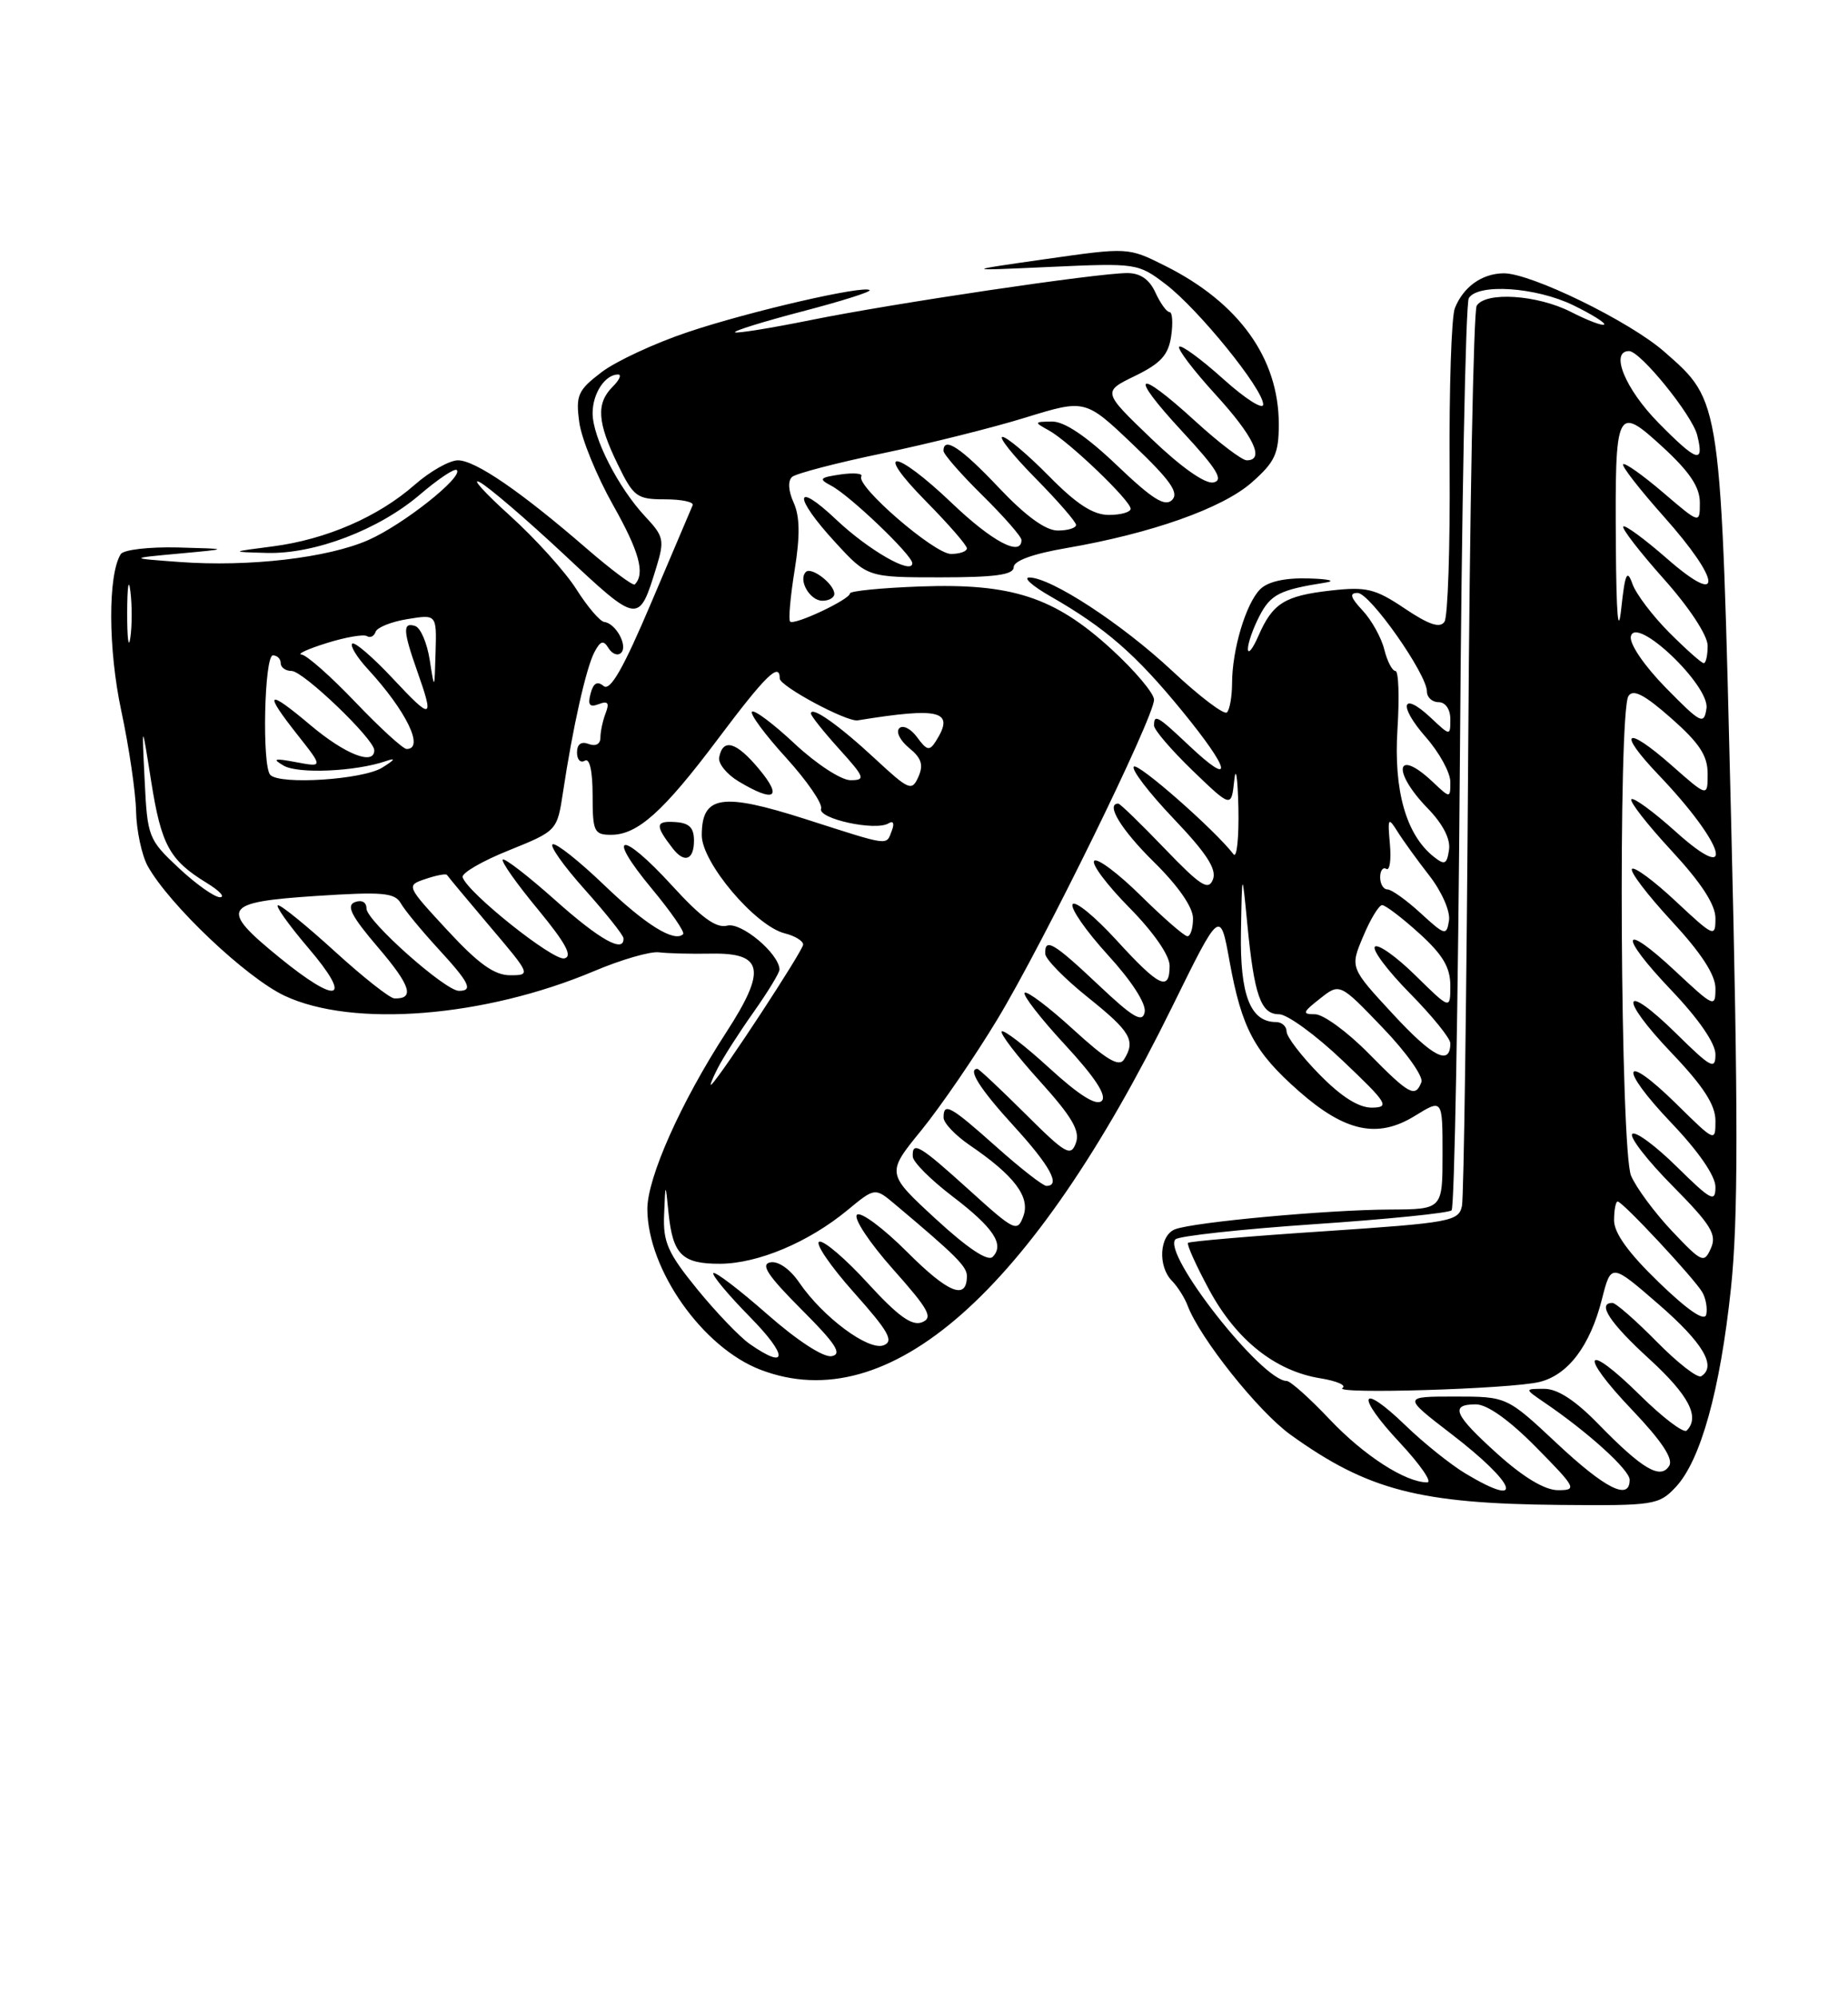 <?xml version="1.0" encoding="UTF-8" standalone="no"?>
<!DOCTYPE svg PUBLIC "-//W3C//DTD SVG 1.1//EN" "http://www.w3.org/Graphics/SVG/1.1/DTD/svg11.dtd" >
<svg xmlns="http://www.w3.org/2000/svg" xmlns:xlink="http://www.w3.org/1999/xlink" version="1.1" viewBox="0 0 237 256">
 <g >
 <path fill="currentColor"
d=" M 214.90 190.61 C 218.11 187.19 220.60 178.22 221.99 165.11 C 222.92 156.27 222.93 142.88 222.01 105.11 C 220.69 50.80 220.79 51.54 213.44 45.08 C 209.00 41.18 196.28 34.98 192.82 35.03 C 190.04 35.07 187.67 36.77 186.58 39.50 C 186.14 40.60 185.84 49.83 185.91 60.00 C 185.98 70.17 185.68 79.04 185.25 79.69 C 184.68 80.55 183.26 80.08 180.16 78.00 C 176.36 75.45 175.26 75.18 170.68 75.69 C 164.74 76.36 163.21 77.32 161.39 81.50 C 160.67 83.15 160.06 83.92 160.04 83.20 C 160.02 82.49 160.68 80.58 161.52 78.96 C 162.96 76.18 164.12 75.59 170.00 74.67 C 171.38 74.45 170.39 74.21 167.82 74.14 C 164.80 74.05 162.60 74.54 161.61 75.53 C 159.78 77.36 158.01 83.28 158.01 87.58 C 158.00 89.28 157.71 90.96 157.35 91.31 C 157.00 91.67 153.83 89.27 150.32 85.98 C 143.88 79.96 134.78 74.02 132.00 74.02 C 131.18 74.02 132.40 75.11 134.71 76.43 C 141.75 80.46 145.65 83.85 151.59 91.11 C 157.87 98.78 158.32 101.06 152.48 95.55 C 148.42 91.72 148.00 91.48 148.00 93.00 C 148.00 93.55 150.23 96.14 152.95 98.77 C 157.91 103.54 157.91 103.54 158.29 100.02 C 158.49 98.08 158.73 99.65 158.82 103.50 C 158.90 107.35 158.62 110.05 158.20 109.50 C 155.82 106.39 145.95 97.72 145.41 98.26 C 145.05 98.61 147.35 101.61 150.50 104.92 C 154.72 109.34 156.06 111.40 155.56 112.71 C 154.98 114.21 153.99 113.57 149.35 108.75 C 146.32 105.59 143.64 103.00 143.42 103.00 C 141.74 103.00 143.79 106.36 148.00 110.50 C 151.11 113.56 153.00 116.29 153.00 117.71 C 153.00 118.97 152.68 120.00 152.28 120.00 C 151.89 120.00 149.20 117.66 146.31 114.81 C 143.41 111.95 140.73 109.94 140.33 110.33 C 139.94 110.73 141.95 113.41 144.81 116.31 C 147.92 119.46 150.00 122.45 150.00 123.78 C 150.00 127.15 148.67 126.51 143.17 120.49 C 140.40 117.46 137.87 115.40 137.56 115.90 C 137.25 116.41 139.28 119.33 142.07 122.39 C 145.13 125.73 147.02 128.66 146.80 129.73 C 146.52 131.14 145.33 130.45 140.88 126.25 C 135.10 120.80 133.97 120.14 134.05 122.25 C 134.07 122.94 136.55 125.46 139.55 127.86 C 145.02 132.24 145.68 133.38 144.14 135.81 C 143.51 136.80 141.86 135.81 137.62 131.93 C 134.49 129.07 131.70 126.97 131.41 127.25 C 131.13 127.54 133.46 130.54 136.60 133.93 C 140.44 138.08 141.97 140.43 141.30 141.10 C 140.62 141.78 138.43 140.42 134.61 136.93 C 131.49 134.07 128.72 131.94 128.47 132.20 C 128.21 132.45 130.41 135.33 133.36 138.58 C 137.50 143.17 138.54 144.95 137.98 146.50 C 137.33 148.30 136.67 147.92 131.48 142.75 C 128.30 139.59 125.54 137.00 125.35 137.00 C 124.04 137.00 125.69 139.60 130.00 144.31 C 134.68 149.43 136.08 152.00 134.20 152.00 C 133.76 152.00 130.87 149.75 127.79 147.00 C 121.86 141.72 121.00 141.24 121.01 143.25 C 121.01 143.94 122.52 145.52 124.36 146.78 C 130.09 150.68 132.15 153.41 131.24 155.88 C 130.47 157.97 130.13 157.81 124.31 152.54 C 117.91 146.75 116.96 146.19 117.06 148.25 C 117.09 148.94 119.36 151.21 122.11 153.31 C 127.42 157.35 128.87 159.53 127.30 161.10 C 126.68 161.72 124.06 159.97 120.00 156.23 C 113.66 150.39 113.66 150.39 118.16 144.87 C 120.64 141.82 125.03 135.42 127.92 130.63 C 133.84 120.84 148.00 91.95 148.00 89.68 C 148.00 88.87 145.53 85.94 142.51 83.18 C 135.23 76.53 129.77 74.74 118.00 75.17 C 113.05 75.35 109.00 75.75 109.00 76.06 C 109.00 76.83 101.86 80.19 101.33 79.67 C 101.10 79.44 101.36 76.47 101.91 73.07 C 102.62 68.67 102.58 66.18 101.78 64.42 C 101.10 62.92 101.02 61.63 101.58 61.13 C 102.08 60.69 107.32 59.32 113.21 58.10 C 119.10 56.87 127.36 54.81 131.55 53.51 C 139.19 51.16 139.19 51.16 145.34 57.02 C 150.09 61.55 151.23 63.16 150.32 64.08 C 149.40 65.00 147.79 63.98 143.23 59.63 C 139.34 55.92 136.50 54.01 134.91 54.03 C 132.61 54.06 132.59 54.11 134.50 55.16 C 137.06 56.56 145.00 64.16 145.00 65.21 C 145.00 65.64 143.75 66.00 142.21 66.00 C 140.19 66.00 138.07 64.63 134.50 61.00 C 131.79 58.25 129.12 56.00 128.57 56.00 C 128.02 56.00 129.92 58.38 132.78 61.28 C 135.65 64.19 138.00 66.89 138.00 67.28 C 138.00 67.68 136.94 68.00 135.65 68.00 C 134.09 68.00 131.53 66.14 128.09 62.50 C 123.25 57.38 121.00 55.89 121.00 57.79 C 121.00 58.22 123.25 60.79 126.00 63.50 C 128.75 66.21 131.00 68.78 131.00 69.21 C 131.00 71.41 127.24 69.42 122.09 64.50 C 114.71 57.46 111.87 57.28 118.78 64.28 C 121.65 67.19 124.00 69.89 124.00 70.28 C 124.00 70.68 123.08 71.00 121.96 71.00 C 119.82 71.00 109.72 62.27 110.46 61.06 C 110.70 60.68 109.51 60.57 107.81 60.81 C 105.08 61.21 104.95 61.38 106.61 62.26 C 109.01 63.52 117.00 71.16 117.00 72.19 C 117.00 73.74 111.39 70.52 107.25 66.61 C 101.80 61.45 101.71 63.64 107.13 69.52 C 111.25 74.00 111.25 74.00 120.63 74.00 C 127.64 74.00 130.00 73.67 130.00 72.70 C 130.00 71.88 132.48 70.98 136.75 70.25 C 147.63 68.38 156.75 65.16 160.52 61.85 C 163.51 59.22 164.00 58.17 164.00 54.36 C 164.00 45.91 158.88 38.79 149.40 34.06 C 144.69 31.70 144.65 31.70 134.09 33.21 C 123.50 34.72 123.50 34.72 134.71 34.21 C 145.75 33.71 145.97 33.74 149.52 36.45 C 153.70 39.64 162.00 49.87 162.00 51.84 C 162.00 52.58 159.69 51.11 156.86 48.56 C 154.03 46.02 151.50 44.17 151.23 44.44 C 150.96 44.71 153.05 47.46 155.87 50.55 C 160.79 55.93 162.25 59.00 159.89 59.00 C 159.28 59.00 156.32 56.75 153.31 54.00 C 145.67 47.02 144.63 47.76 151.57 55.25 C 156.11 60.15 156.98 61.57 155.60 61.84 C 154.53 62.04 151.43 59.85 147.62 56.19 C 141.39 50.21 141.39 50.21 145.57 48.18 C 148.87 46.57 149.85 45.50 150.20 43.07 C 150.45 41.38 150.35 40.00 149.99 40.00 C 149.62 40.00 148.81 38.87 148.18 37.50 C 147.41 35.81 146.24 35.00 144.57 35.00 C 140.73 35.00 114.56 38.88 104.05 41.01 C 98.85 42.06 94.44 42.77 94.26 42.59 C 94.07 42.41 97.97 41.20 102.91 39.91 C 107.86 38.62 111.73 37.40 111.53 37.19 C 110.85 36.52 96.11 39.91 88.23 42.56 C 83.98 43.98 78.99 46.30 77.14 47.71 C 74.11 50.02 73.82 50.66 74.29 54.12 C 74.57 56.23 76.52 61.00 78.62 64.73 C 81.99 70.70 82.76 73.52 81.41 74.91 C 81.20 75.13 78.43 73.07 75.26 70.33 C 66.81 63.01 60.96 59.00 58.73 59.00 C 57.65 59.00 55.15 60.41 53.18 62.14 C 48.50 66.25 41.83 69.14 35.00 70.03 C 29.50 70.74 29.50 70.74 34.21 70.87 C 40.35 71.04 48.59 67.90 53.88 63.37 C 56.20 61.39 58.31 59.98 58.58 60.25 C 59.45 61.12 51.72 67.24 47.26 69.21 C 42.06 71.51 31.93 72.69 23.00 72.03 C 16.50 71.55 16.50 71.55 23.00 70.95 C 29.50 70.35 29.50 70.35 22.81 70.17 C 19.12 70.08 15.83 70.46 15.48 71.03 C 13.83 73.70 13.86 83.19 15.55 91.09 C 16.54 95.71 17.40 101.53 17.45 104.00 C 17.51 106.47 18.18 109.62 18.94 111.00 C 21.72 115.98 31.57 125.31 36.50 127.63 C 45.25 131.74 62.12 130.40 76.19 124.47 C 79.66 123.00 83.40 121.92 84.50 122.06 C 85.60 122.20 88.62 122.28 91.21 122.23 C 97.91 122.11 98.33 124.31 93.15 132.30 C 87.32 141.27 83.00 150.97 83.02 155.00 C 83.07 162.75 90.12 172.74 97.55 175.57 C 114.01 181.86 132.27 165.75 150.34 129.02 C 156.48 116.54 156.48 116.54 157.69 123.23 C 159.25 131.81 160.86 134.83 166.58 139.86 C 172.51 145.08 176.69 145.97 181.46 143.02 C 185.00 140.84 185.00 140.84 185.00 147.92 C 185.00 155.00 185.00 155.00 178.25 155.03 C 170.26 155.06 153.11 156.64 150.70 157.56 C 148.69 158.33 148.45 162.30 150.31 164.18 C 151.02 164.91 151.93 166.33 152.31 167.35 C 153.91 171.56 161.40 180.95 165.53 183.91 C 175.41 191.01 182.05 192.73 200.08 192.89 C 212.11 193.00 212.75 192.90 214.90 190.61 Z  M 107.00 76.12 C 107.00 74.86 104.06 72.60 103.35 73.31 C 102.33 74.34 103.86 77.00 105.47 77.00 C 106.31 77.00 107.00 76.61 107.00 76.12 Z  M 188.00 188.90 C 186.07 187.75 182.60 184.97 180.27 182.72 C 174.36 177.00 173.77 178.78 179.54 184.93 C 182.14 187.72 183.72 190.00 183.04 190.00 C 180.24 190.00 174.93 186.57 170.54 181.94 C 167.97 179.22 165.48 177.00 165.01 177.00 C 161.83 177.00 148.97 160.63 150.75 158.85 C 151.18 158.42 159.18 157.55 168.52 156.91 C 177.86 156.28 185.80 155.48 186.16 155.13 C 186.53 154.78 187.00 128.60 187.23 96.96 C 187.45 65.31 187.96 38.87 188.37 38.21 C 189.55 36.30 196.96 36.80 201.74 39.11 C 204.14 40.28 205.94 41.40 205.73 41.60 C 205.53 41.80 203.61 41.08 201.47 39.98 C 197.15 37.78 190.52 37.35 189.38 39.19 C 188.98 39.85 188.48 65.61 188.29 96.44 C 188.09 127.27 187.73 153.44 187.49 154.58 C 187.07 156.54 186.00 156.73 169.88 157.81 C 160.44 158.43 152.56 159.11 152.36 159.30 C 152.17 159.50 153.40 162.22 155.09 165.35 C 158.56 171.76 163.56 175.73 169.33 176.66 C 171.44 177.00 172.72 177.56 172.17 177.90 C 170.83 178.73 193.75 178.03 197.43 177.13 C 201.11 176.23 203.93 172.49 205.44 166.53 C 206.62 161.89 206.62 161.89 212.74 167.20 C 218.41 172.12 220.20 175.14 218.17 176.40 C 217.71 176.68 215.14 174.68 212.46 171.96 C 209.77 169.23 207.22 167.00 206.79 167.00 C 204.77 167.00 206.46 169.57 211.50 174.17 C 216.58 178.82 218.05 181.62 216.31 183.36 C 215.93 183.74 213.24 181.70 210.33 178.83 C 203.20 171.79 202.34 173.41 209.33 180.73 C 213.10 184.69 214.63 186.99 214.07 187.88 C 212.96 189.68 210.63 188.31 205.04 182.58 C 202.05 179.50 199.75 178.00 198.04 178.01 C 195.50 178.01 195.50 178.01 198.06 179.76 C 203.67 183.57 209.00 188.41 209.00 189.67 C 209.00 192.39 205.90 190.84 199.66 185.00 C 193.25 179.00 193.25 179.00 186.57 179.00 C 179.89 179.00 179.89 179.00 186.12 183.79 C 194.49 190.21 195.70 193.50 188.00 188.90 Z  M 192.11 186.41 C 186.46 181.33 185.88 180.00 189.28 180.00 C 190.73 180.00 193.57 182.02 197.00 185.50 C 202.14 190.71 202.29 191.00 199.82 191.00 C 198.13 191.00 195.42 189.38 192.11 186.41 Z  M 96.15 172.26 C 94.86 171.36 91.83 168.20 89.40 165.22 C 85.64 160.60 85.02 159.21 85.17 155.66 C 85.34 151.50 85.34 151.50 85.74 155.49 C 86.29 160.83 87.49 162.00 92.37 161.98 C 97.21 161.95 103.69 159.23 108.67 155.12 C 112.21 152.20 112.21 152.20 114.77 154.35 C 122.57 160.90 124.00 162.33 124.00 163.54 C 124.00 166.71 121.63 165.76 116.36 160.49 C 113.27 157.40 110.36 155.24 109.90 155.70 C 109.44 156.16 111.52 159.30 114.52 162.67 C 119.13 167.85 119.71 168.90 118.24 169.48 C 116.95 169.99 115.16 168.69 111.30 164.48 C 108.45 161.35 105.64 158.96 105.07 159.15 C 104.49 159.34 106.49 162.27 109.50 165.65 C 113.98 170.67 114.67 171.91 113.32 172.43 C 111.38 173.17 105.54 168.83 102.50 164.39 C 101.32 162.66 99.80 161.60 98.79 161.80 C 97.50 162.05 98.46 163.50 102.76 167.81 C 107.19 172.23 108.05 173.56 106.67 173.82 C 105.63 174.03 102.27 171.85 98.41 168.46 C 94.84 165.32 91.72 162.94 91.49 163.18 C 91.26 163.41 93.37 165.94 96.18 168.80 C 101.09 173.79 101.07 175.69 96.15 172.26 Z  M 212.75 164.37 C 208.87 160.63 207.00 158.05 207.00 156.42 C 207.00 155.09 207.21 154.00 207.46 154.00 C 208.09 154.00 217.31 163.88 218.32 165.64 C 218.77 166.42 218.99 167.70 218.82 168.49 C 218.61 169.42 216.49 167.98 212.75 164.37 Z  M 214.43 157.79 C 212.20 155.43 209.84 152.24 209.18 150.70 C 207.81 147.46 207.50 91.34 208.84 89.22 C 209.44 88.28 210.88 89.02 214.33 92.06 C 217.94 95.24 219.00 96.85 219.00 99.17 C 219.00 102.17 219.00 102.17 214.35 98.07 C 208.45 92.88 207.33 93.68 212.66 99.27 C 221.21 108.21 222.88 113.78 214.86 106.56 C 212.03 104.02 209.50 102.17 209.22 102.44 C 208.95 102.72 211.26 105.68 214.36 109.03 C 218.18 113.15 220.00 115.95 220.00 117.69 C 220.00 120.18 219.82 120.11 214.93 115.54 C 212.15 112.93 209.61 111.05 209.30 111.37 C 208.98 111.68 211.26 114.68 214.36 118.03 C 218.18 122.15 220.00 124.95 220.00 126.69 C 220.00 129.18 219.82 129.11 214.93 124.54 C 207.89 117.95 207.46 119.70 214.34 126.92 C 217.84 130.59 220.00 133.72 220.00 135.14 C 220.00 137.17 219.45 136.88 215.02 132.52 C 208.04 125.65 207.46 127.70 214.34 134.92 C 218.45 139.22 220.00 141.62 220.00 143.64 C 220.00 146.40 219.96 146.39 215.02 141.52 C 208.04 134.65 207.46 136.70 214.34 143.92 C 217.84 147.59 220.00 150.72 220.00 152.14 C 220.00 154.17 219.45 153.88 215.02 149.52 C 212.29 146.83 209.72 144.94 209.33 145.34 C 208.94 145.73 211.25 148.72 214.48 151.98 C 219.45 157.00 220.20 158.23 219.42 159.99 C 218.54 161.96 218.28 161.85 214.43 157.79 Z  M 169.21 137.71 C 166.89 135.35 165.00 132.88 165.00 132.21 C 165.00 131.55 164.39 131.00 163.65 131.00 C 160.35 131.00 159.00 127.53 159.15 119.42 C 159.29 111.50 159.29 111.50 159.97 118.50 C 160.85 127.61 161.70 130.00 164.04 130.00 C 165.09 130.00 168.77 132.68 172.22 135.97 C 177.94 141.40 178.27 141.93 175.96 141.97 C 174.26 141.99 172.02 140.58 169.21 137.71 Z  M 175.50 135.00 C 172.79 132.25 169.71 130.00 168.65 130.00 C 166.96 130.00 167.04 129.76 169.28 128.00 C 171.82 125.99 171.82 125.99 177.30 131.70 C 180.32 134.83 182.56 137.98 182.29 138.70 C 181.50 140.74 180.75 140.33 175.50 135.00 Z  M 92.00 137.00 C 92.69 135.62 94.78 132.36 96.63 129.75 C 98.48 127.13 99.99 124.66 99.97 124.25 C 99.88 122.20 95.07 118.17 93.27 118.64 C 91.85 119.01 89.95 117.63 86.17 113.49 C 79.64 106.35 77.58 106.67 83.58 113.89 C 86.04 116.85 87.86 119.48 87.61 119.73 C 86.50 120.84 82.76 118.52 77.46 113.42 C 74.31 110.40 71.36 108.05 70.89 108.21 C 70.43 108.37 72.27 110.97 74.98 114.00 C 77.69 117.03 79.93 119.84 79.96 120.25 C 80.07 122.23 76.93 120.48 71.20 115.37 C 67.74 112.29 64.72 109.95 64.48 110.18 C 64.25 110.42 66.27 113.28 68.98 116.55 C 72.57 120.91 73.48 122.59 72.37 122.84 C 70.92 123.16 59.96 114.43 59.33 112.44 C 59.16 111.92 61.82 110.37 65.24 109.00 C 71.45 106.49 71.45 106.49 72.21 101.50 C 73.45 93.25 75.17 85.62 76.22 83.61 C 77.01 82.11 77.39 82.01 78.05 83.09 C 78.51 83.83 79.24 84.10 79.66 83.67 C 80.55 82.78 78.98 79.90 77.50 79.72 C 76.95 79.66 75.34 77.77 73.92 75.53 C 72.50 73.29 68.67 69.05 65.42 66.11 C 62.16 63.17 60.40 61.22 61.50 61.79 C 62.60 62.35 67.48 66.53 72.34 71.07 C 81.91 80.03 81.92 80.03 84.17 72.73 C 85.24 69.24 85.13 68.74 82.77 66.23 C 79.29 62.52 76.00 56.08 76.00 52.96 C 76.00 50.42 77.60 48.00 79.27 48.00 C 79.75 48.00 79.44 48.71 78.57 49.57 C 76.44 51.70 76.59 54.11 79.20 59.47 C 81.25 63.69 81.67 64.00 85.28 64.00 C 87.42 64.00 89.02 64.34 88.83 64.76 C 88.65 65.17 86.27 70.77 83.54 77.20 C 79.94 85.69 78.26 88.63 77.41 87.93 C 76.60 87.25 76.09 87.55 75.74 88.90 C 75.35 90.36 75.62 90.70 76.79 90.25 C 77.96 89.80 78.18 90.09 77.67 91.41 C 77.30 92.37 77.00 93.79 77.00 94.55 C 77.00 95.37 76.39 95.70 75.50 95.36 C 74.54 94.99 74.00 95.38 74.00 96.45 C 74.00 97.37 74.45 97.84 75.00 97.50 C 75.62 97.12 76.00 98.82 76.00 101.94 C 76.00 106.59 76.19 107.00 78.37 107.00 C 81.77 107.00 85.07 104.04 92.07 94.72 C 98.21 86.54 100.00 84.80 100.00 86.97 C 100.00 87.95 108.59 92.56 110.00 92.33 C 120.63 90.61 122.49 91.10 120.02 95.00 C 119.21 96.28 118.87 96.21 117.62 94.50 C 116.82 93.40 115.79 92.88 115.33 93.34 C 114.87 93.80 115.44 94.93 116.59 95.87 C 118.18 97.16 118.46 98.04 117.78 99.57 C 116.94 101.45 116.59 101.30 112.19 97.22 C 107.57 92.93 104.00 90.42 104.00 91.46 C 104.00 91.75 105.63 93.80 107.62 96.00 C 110.92 99.65 111.04 100.00 109.07 100.00 C 107.88 100.00 104.68 97.91 101.94 95.35 C 99.21 92.79 96.73 90.93 96.44 91.22 C 96.15 91.51 98.12 94.17 100.81 97.12 C 103.50 100.08 105.52 103.02 105.30 103.65 C 104.85 104.94 112.29 106.56 113.95 105.53 C 114.56 105.15 114.73 105.53 114.38 106.45 C 113.62 108.42 114.30 108.51 103.31 104.99 C 92.56 101.55 90.00 101.95 90.00 107.06 C 90.00 110.57 96.87 118.68 100.64 119.63 C 101.94 119.95 103.00 120.60 103.00 121.07 C 103.00 121.82 92.59 137.70 91.25 139.00 C 90.96 139.28 91.30 138.38 92.00 137.00 Z  M 89.00 107.75 C 89.00 106.06 88.38 105.46 86.51 105.36 C 84.04 105.21 84.00 105.81 86.28 108.75 C 87.77 110.68 89.00 110.23 89.00 107.75 Z  M 97.35 98.58 C 94.43 95.07 92.71 94.57 92.23 97.08 C 92.08 97.86 93.21 99.25 94.73 100.16 C 99.34 102.92 100.42 102.27 97.35 98.58 Z  M 178.67 130.01 C 173.13 124.03 173.13 124.03 174.82 120.03 C 175.74 117.82 176.84 116.02 177.25 116.01 C 177.66 116.00 179.80 117.63 182.00 119.62 C 185.02 122.35 186.00 123.99 186.00 126.32 C 186.00 129.42 186.00 129.42 181.52 125.02 C 179.06 122.60 176.72 120.95 176.33 121.34 C 175.94 121.73 177.95 124.41 180.81 127.31 C 183.66 130.20 186.00 133.08 186.00 133.72 C 186.00 136.65 183.78 135.53 178.67 130.01 Z  M 43.00 122.00 C 39.42 118.74 36.13 116.05 35.67 116.03 C 35.22 116.01 36.96 118.47 39.54 121.50 C 45.33 128.28 43.39 128.89 35.79 122.69 C 28.09 116.41 28.56 115.63 40.50 114.84 C 49.07 114.28 50.63 114.41 51.41 115.79 C 51.91 116.67 54.05 119.26 56.16 121.56 C 60.20 125.95 60.73 127.00 58.86 127.00 C 57.09 127.00 47.00 118.02 47.00 116.45 C 47.00 115.63 46.39 115.30 45.51 115.63 C 44.37 116.07 45.06 117.43 48.50 121.45 C 52.67 126.33 53.22 128.05 50.58 127.97 C 49.99 127.95 46.58 125.26 43.00 122.00 Z  M 57.39 119.25 C 52.07 113.50 52.07 113.50 54.60 112.65 C 55.99 112.18 57.22 111.95 57.33 112.15 C 57.44 112.34 59.92 115.31 62.83 118.75 C 68.07 124.92 68.10 125.00 65.42 125.00 C 63.40 125.00 61.35 123.53 57.39 119.25 Z  M 182.19 117.04 C 180.37 115.37 178.45 114.00 177.94 114.00 C 177.42 114.00 177.00 113.30 177.00 112.44 C 177.00 111.58 177.36 111.10 177.79 111.37 C 178.23 111.64 178.43 110.20 178.25 108.18 C 177.95 104.83 178.03 104.68 179.21 106.56 C 179.92 107.70 181.77 110.26 183.33 112.26 C 184.91 114.30 186.01 116.81 185.83 117.98 C 185.52 119.96 185.33 119.92 182.19 117.04 Z  M 22.92 111.25 C 19.03 107.61 18.90 107.28 18.55 100.00 C 18.18 92.50 18.18 92.50 19.39 100.16 C 20.68 108.31 21.74 110.25 26.50 113.16 C 28.15 114.17 28.92 114.99 28.21 115.00 C 27.50 115.00 25.12 113.31 22.92 111.25 Z  M 183.86 109.80 C 180.33 106.99 178.72 101.33 179.22 93.47 C 179.48 89.36 179.37 86.00 178.96 86.00 C 178.55 86.00 177.91 84.76 177.53 83.25 C 177.16 81.74 175.91 79.49 174.75 78.25 C 173.18 76.57 173.02 76.00 174.11 76.00 C 175.69 76.00 183.00 86.40 183.00 88.64 C 183.00 89.39 183.68 90.00 184.50 90.00 C 185.37 90.00 186.00 90.91 186.00 92.17 C 186.00 94.35 186.00 94.35 183.50 92.00 C 179.76 88.49 179.27 90.41 182.87 94.50 C 184.59 96.46 186.00 99.03 186.00 100.21 C 186.00 102.35 186.00 102.35 183.69 100.17 C 179.02 95.79 178.48 98.84 183.08 103.59 C 185.05 105.61 186.05 107.56 185.83 108.94 C 185.55 110.80 185.27 110.92 183.86 109.80 Z  M 34.67 99.33 C 33.58 98.25 33.89 84.00 35.00 84.00 C 35.55 84.00 36.00 84.45 36.00 85.00 C 36.00 85.55 36.63 86.00 37.40 86.00 C 38.88 86.00 48.00 94.74 48.00 96.16 C 48.00 98.16 44.26 96.69 39.81 92.94 C 34.20 88.21 33.73 88.60 38.22 94.27 C 41.43 98.34 41.43 98.34 37.97 97.69 C 35.17 97.16 34.86 97.25 36.37 98.13 C 38.21 99.22 45.62 98.89 49.50 97.55 C 50.83 97.09 50.66 97.37 49.00 98.40 C 46.50 99.93 35.95 100.62 34.67 99.33 Z  M 45.58 90.00 C 42.43 86.70 39.33 83.96 38.68 83.90 C 38.03 83.85 39.47 83.18 41.88 82.43 C 44.30 81.67 46.62 81.27 47.05 81.53 C 47.48 81.80 47.98 81.55 48.17 80.98 C 48.36 80.42 50.20 79.68 52.26 79.35 C 56.00 78.74 56.00 78.74 55.86 83.62 C 55.72 88.50 55.72 88.50 55.11 84.58 C 54.77 82.42 53.94 80.47 53.25 80.24 C 51.63 79.71 51.67 80.82 53.50 86.00 C 55.72 92.30 55.44 92.38 50.35 86.94 C 47.79 84.21 45.46 82.21 45.17 82.50 C 44.88 82.78 45.78 84.25 47.17 85.76 C 52.11 91.12 54.48 96.00 52.15 96.00 C 51.69 96.00 48.73 93.30 45.58 90.00 Z  M 213.65 88.17 C 210.88 85.35 208.96 82.53 209.15 81.58 C 209.74 78.79 219.30 87.88 218.85 90.80 C 218.53 92.94 218.15 92.75 213.65 88.17 Z  M 214.10 81.10 C 211.95 78.95 209.82 76.14 209.36 74.85 C 208.67 72.91 208.41 73.46 207.92 78.00 C 207.53 81.61 207.29 78.86 207.23 70.00 C 207.11 52.18 207.28 51.84 213.27 57.33 C 216.70 60.49 218.00 62.43 218.00 64.42 C 218.00 67.16 218.00 67.16 213.29 63.13 C 210.69 60.91 208.39 59.28 208.16 59.50 C 207.94 59.73 210.29 62.74 213.37 66.20 C 220.79 74.52 221.06 77.96 213.80 71.61 C 210.94 69.11 208.41 67.25 208.18 67.48 C 207.95 67.72 210.29 70.74 213.37 74.20 C 216.66 77.88 218.99 81.44 219.00 82.75 C 219.00 83.99 218.78 85.00 218.50 85.00 C 218.22 85.00 216.24 83.24 214.10 81.10 Z  M 16.31 78.50 C 16.32 75.20 16.50 73.97 16.72 75.77 C 16.95 77.57 16.94 80.27 16.71 81.77 C 16.49 83.27 16.30 81.80 16.31 78.50 Z  M 212.69 54.19 C 208.43 49.87 206.43 45.00 208.92 45.00 C 210.37 45.00 217.01 53.19 217.66 55.77 C 218.60 59.53 217.65 59.23 212.69 54.19 Z "/>
</g>
</svg>